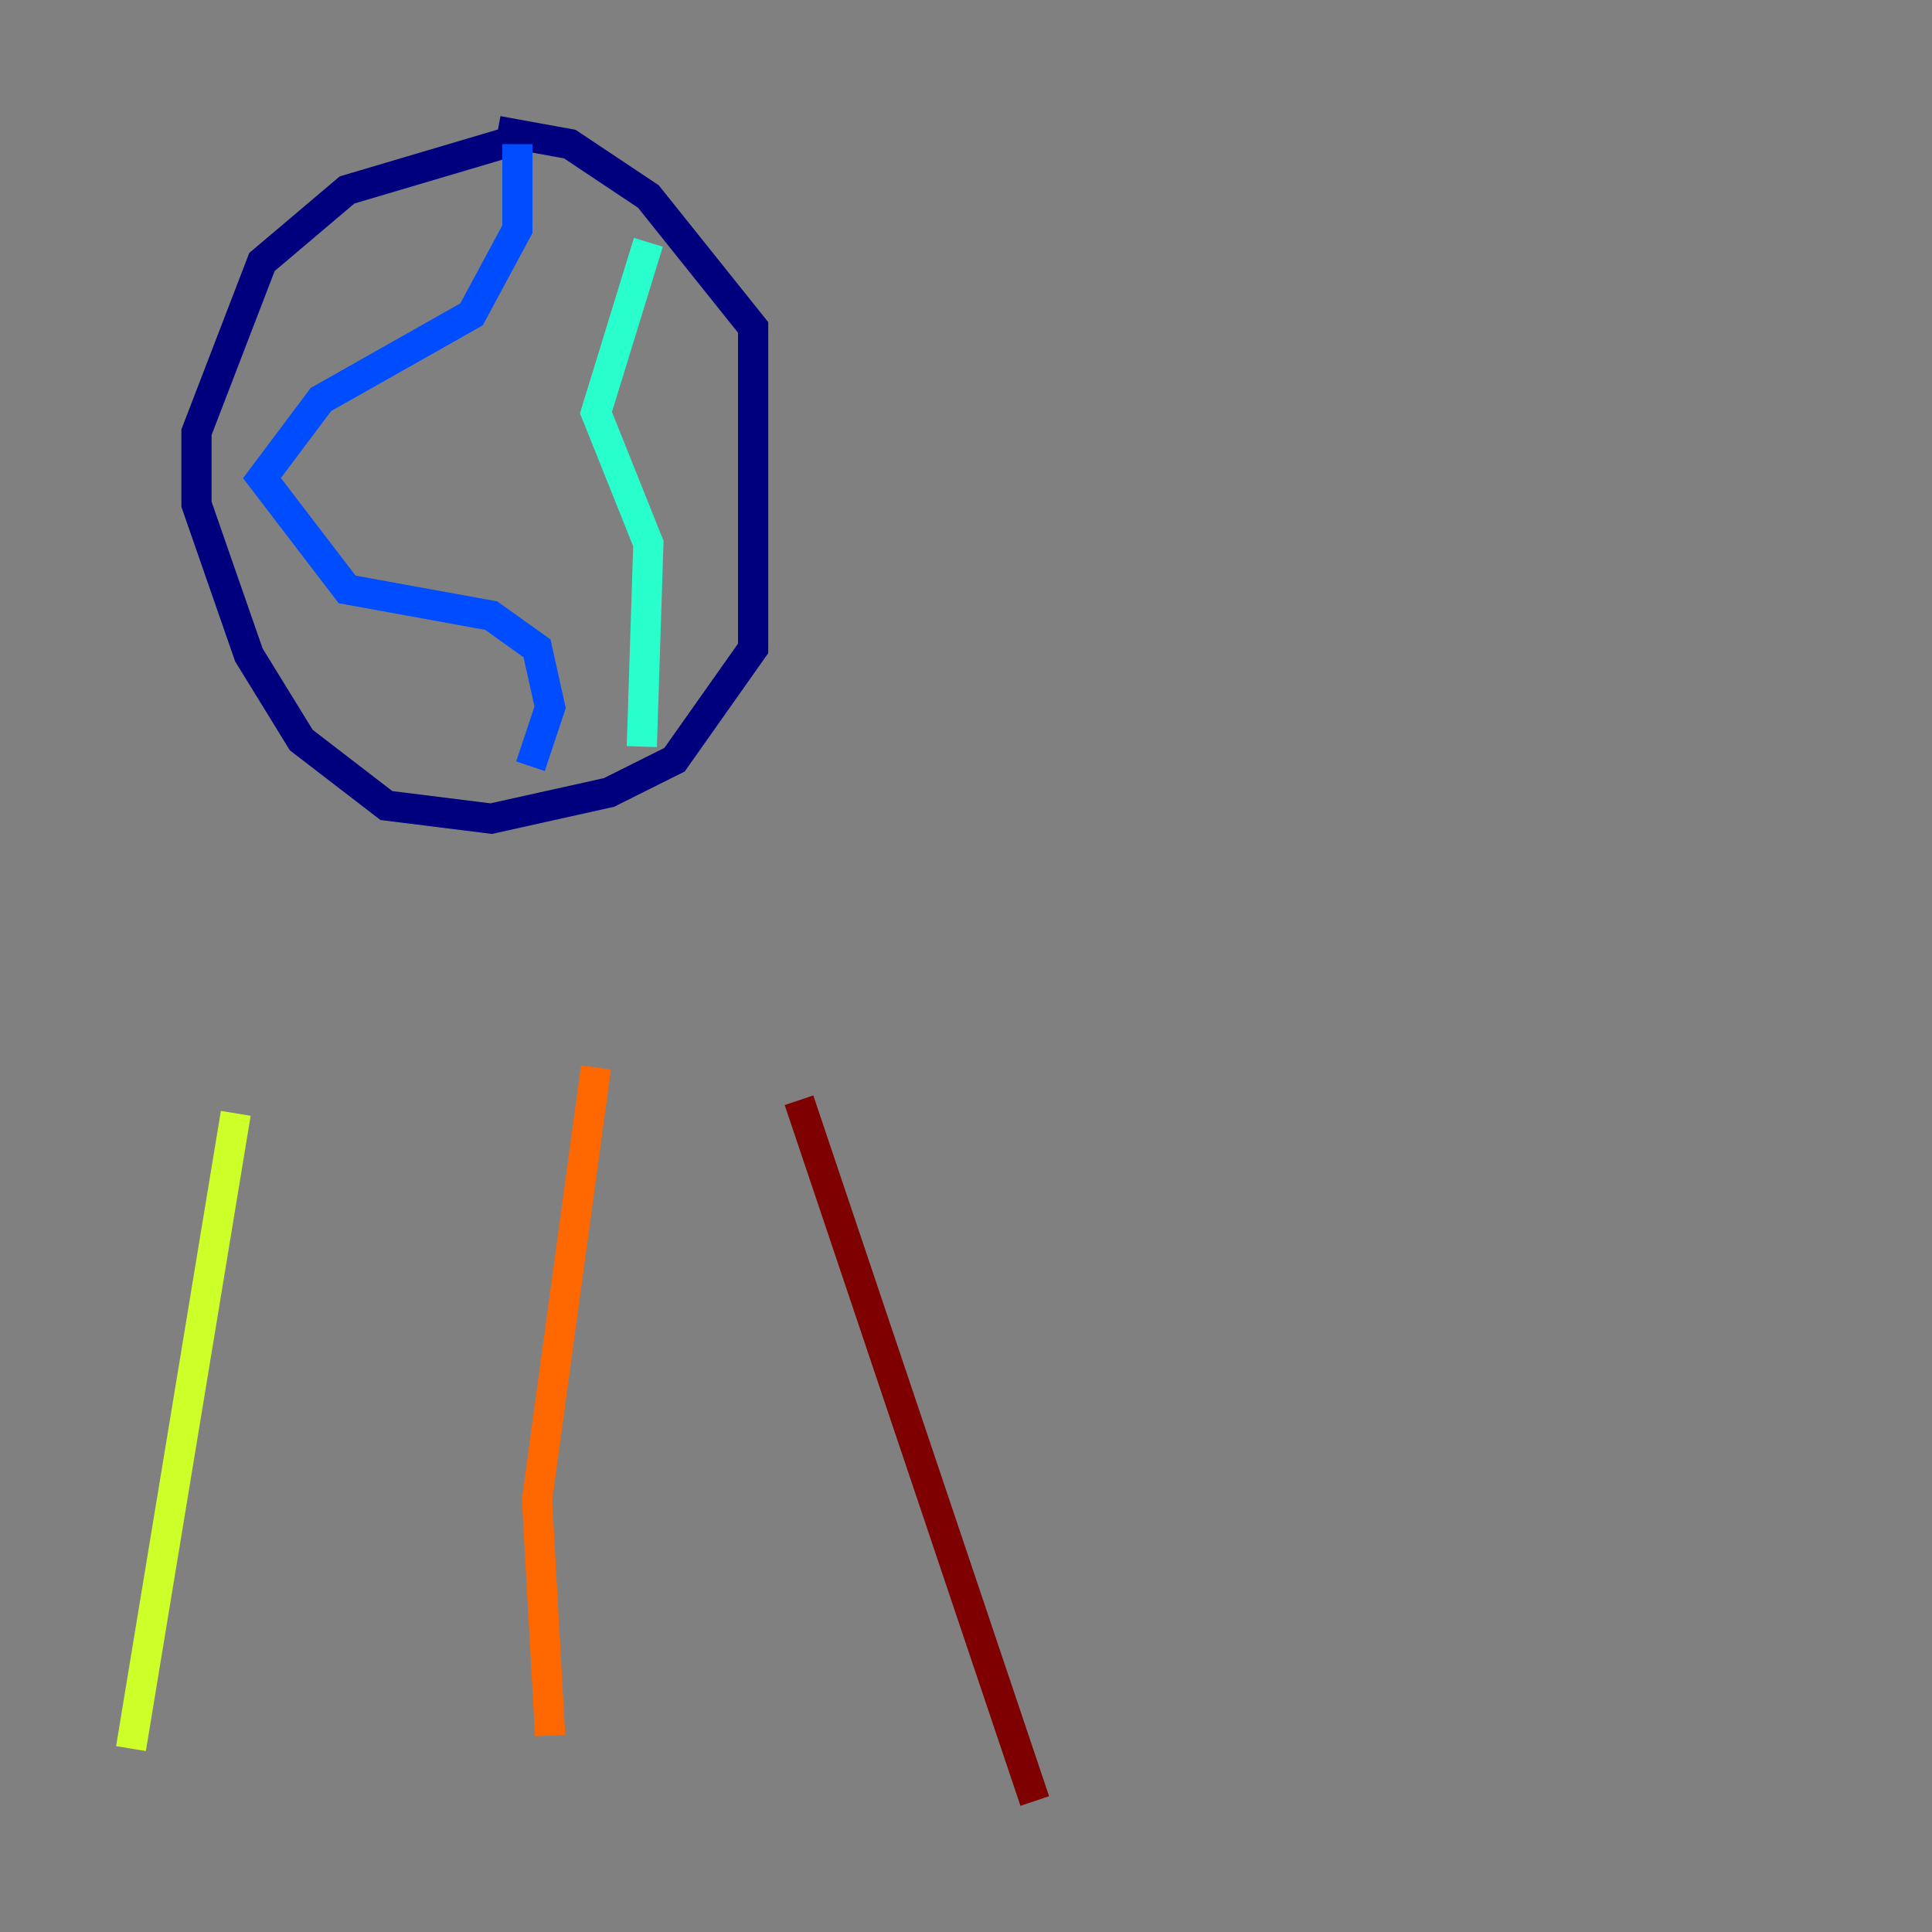 <?xml version="1.0" encoding="utf-8" ?>
<svg baseProfile="tiny" height="128" version="1.2" viewBox="0,0,128,128" width="128" xmlns="http://www.w3.org/2000/svg" xmlns:ev="http://www.w3.org/2001/xml-events" xmlns:xlink="http://www.w3.org/1999/xlink"><rect x="0" y="0" width="128" height="128" fill="#808080" stroke="none"/><defs /><polyline fill="none" points="34.712,9.112 22.997,12.583 17.356,17.356 13.017,28.637 13.017,33.41 16.488,43.39 19.959,49.031 25.6,53.37 32.542,54.237 40.352,52.502 44.691,50.332 49.898,42.956 49.898,21.695 42.956,13.017 37.749,9.546 32.976,8.678" stroke="#00007f" stroke-width="2" /><polyline fill="none" points="34.278,9.546 34.278,15.186 31.241,20.827 21.261,26.468 17.356,31.675 22.997,39.051 32.542,40.786 35.58,42.956 36.447,46.861 35.146,50.766" stroke="#004cff" stroke-width="2" /><polyline fill="none" points="42.956,16.054 39.485,27.336 42.956,36.014 42.522,49.464" stroke="#29ffcd" stroke-width="2" /><polyline fill="none" points="15.62,73.763 8.678,115.851" stroke="#cdff29" stroke-width="2" /><polyline fill="none" points="39.485,70.725 35.58,99.363 36.447,114.983" stroke="#ff6700" stroke-width="2" /><polyline fill="none" points="52.936,72.895 68.556,119.322" stroke="#7f0000" stroke-width="2" /></svg>